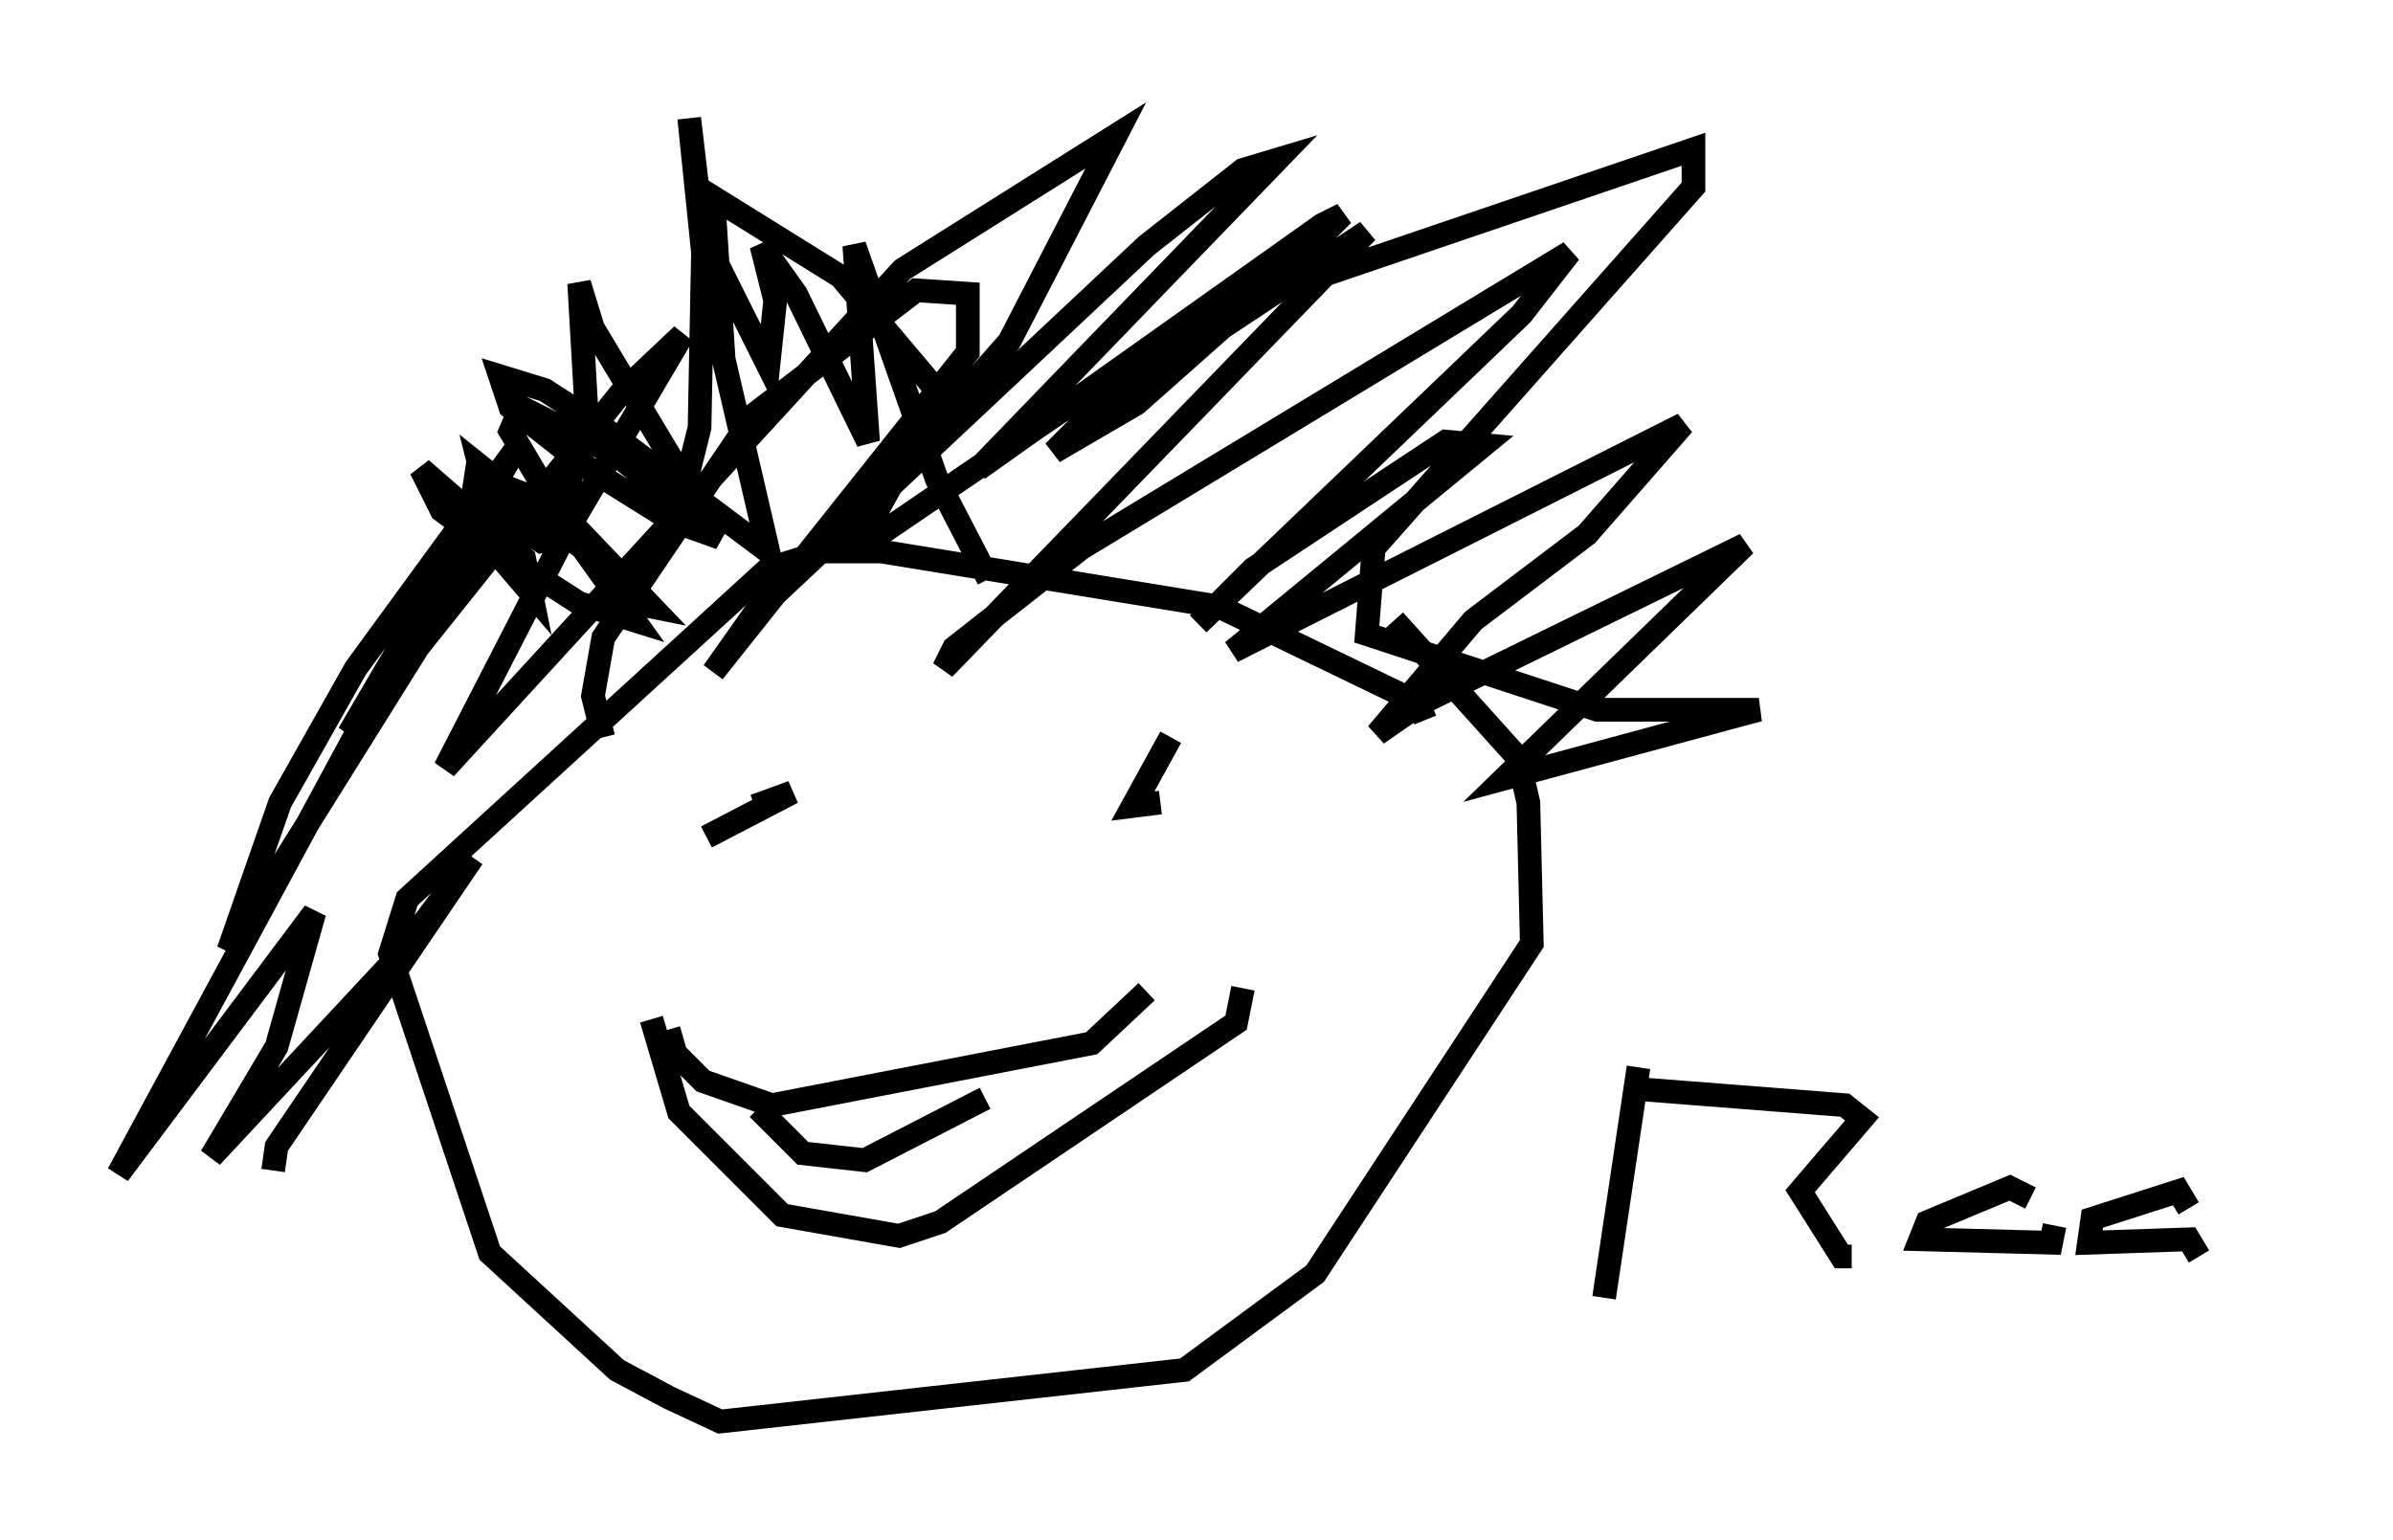 <?xml version="1.0" encoding="utf-8" ?>
<svg baseProfile="full" height="65.05" version="1.1" width="101.072" xmlns="http://www.w3.org/2000/svg" xmlns:ev="http://www.w3.org/2001/xml-events" xmlns:xlink="http://www.w3.org/1999/xlink"><defs /><rect fill="white" height="65.05" width="101.072" x="0" y="0" /><path d="M41.603, 20.106 m-2.179, -3.777 l-3.922, -4.648 -5.374, -3.341 l0.436, 6.827 1.888, 8.134 l-6.972, -5.229 -2.469, -1.598 l-1.888, -0.581 0.436, 1.307 l3.341, 2.615 3.486, 2.179 l2.034, 0.726 -4.358, -3.486 l-4.067, -2.034 -0.436, 1.017 l2.324, 3.922 2.905, 3.341 l0.726, 0.145 -3.196, -3.341 l-1.888, -1.307 -2.324, -0.872 l-0.291, 1.888 2.615, 3.05 l-0.291, -1.453 -4.358, -3.777 l0.872, 1.743 1.743, 1.307 l4.067, 2.615 2.324, 0.726 l-2.179, -3.05 -4.358, -3.486 l0.291, 1.162 1.017, 1.162 l1.307, 0.872 0.726, -0.145 l1.162, -5.665 -0.291, -5.084 l0.581, 1.888 3.922, 6.536 l0.581, -2.324 0.145, -7.408 l-0.581, -5.665 0.581, 4.939 l2.76, 5.52 0.291, -2.76 l-0.581, -2.324 1.453, 2.034 l3.05, 6.246 -0.581, -8.279 l3.486, 9.877 2.179, 4.212 m-16.268, 6.682 l-0.436, -1.743 0.436, -2.469 l6.391, -9.441 6.827, -5.229 l2.179, 0.145 0.0, 2.469 l-10.749, 13.508 1.743, -2.469 l16.559, -15.542 4.067, -3.196 l1.453, -0.436 -12.637, 13.073 l14.525, -10.313 0.872, -0.436 l-2.324, 2.324 -6.391, 5.665 l-3.486, 2.034 1.598, -1.598 l11.62, -7.698 -17.866, 18.447 l0.436, -0.872 5.374, -4.212 l20.626, -12.492 -2.034, 2.615 l-13.654, 13.073 2.324, -2.324 l8.134, -5.374 1.598, 0.145 l-10.603, 8.715 19.028, -9.587 l-4.067, 4.648 -4.793, 3.631 l-4.067, 4.793 1.888, -1.307 l13.654, -6.682 -10.168, 9.877 l10.749, -2.905 -6.827, 0.0 l-9.732, -3.196 0.291, -3.631 l13.508, -15.251 0.0, -1.598 l-20.916, 7.117 -14.525, 9.877 l2.179, -3.922 4.358, -4.939 l4.503, -8.715 -9.006, 5.665 l-19.318, 21.061 5.229, -10.168 l4.793, -8.134 -2.615, 2.469 l-11.475, 14.38 6.972, -11.911 l-6.682, 9.151 -3.196, 5.665 l-2.179, 6.246 12.346, -19.754 l-4.358, 5.81 -12.637, 23.385 l8.279, -11.039 -1.598, 5.665 l-2.76, 4.648 7.989, -8.57 l3.05, -4.067 -8.279, 12.201 l-0.145, 1.017 m48.659, -19.028 l-0.291, -0.726 -8.425, -4.067 l-14.235, -2.324 -2.469, 0.0 l-2.324, 0.726 -15.251, 13.944 l-0.726, 2.324 4.212, 12.637 l5.374, 4.939 2.179, 1.162 l2.179, 1.017 19.609, -2.179 l5.52, -4.067 9.151, -13.944 l-0.145, -5.955 -0.436, -1.888 l-5.229, -5.81 m-27.017, 7.844 l1.598, -0.581 -3.631, 1.888 m19.173, -1.453 l-1.162, 0.145 1.598, -2.905 m-21.207, 12.346 l0.291, 1.017 1.162, 1.162 l2.905, 1.017 13.508, -2.615 l2.324, -2.179 m-20.916, 1.162 l1.162, 3.922 4.358, 4.358 l4.939, 0.872 1.743, -0.581 l12.492, -8.425 0.291, -1.453 m-20.48, 5.084 l1.888, 1.888 2.615, 0.291 l5.084, -2.615 m27.598, -1.307 l-1.453, 9.732 m0.872, -8.86 l9.296, 0.726 0.726, 0.581 l-2.615, 3.05 1.743, 2.76 l0.436, 0.0 m7.553, -2.469 l-0.872, -0.436 -3.486, 1.453 l-0.291, 0.726 5.52, 0.145 l0.145, -0.726 m5.665, -0.726 l-0.436, -0.726 -3.631, 1.162 l-0.145, 1.017 4.212, -0.145 l0.436, 0.726 m3.196, -4.648 " fill="none" stroke="black" stroke-width="1" /></svg>
